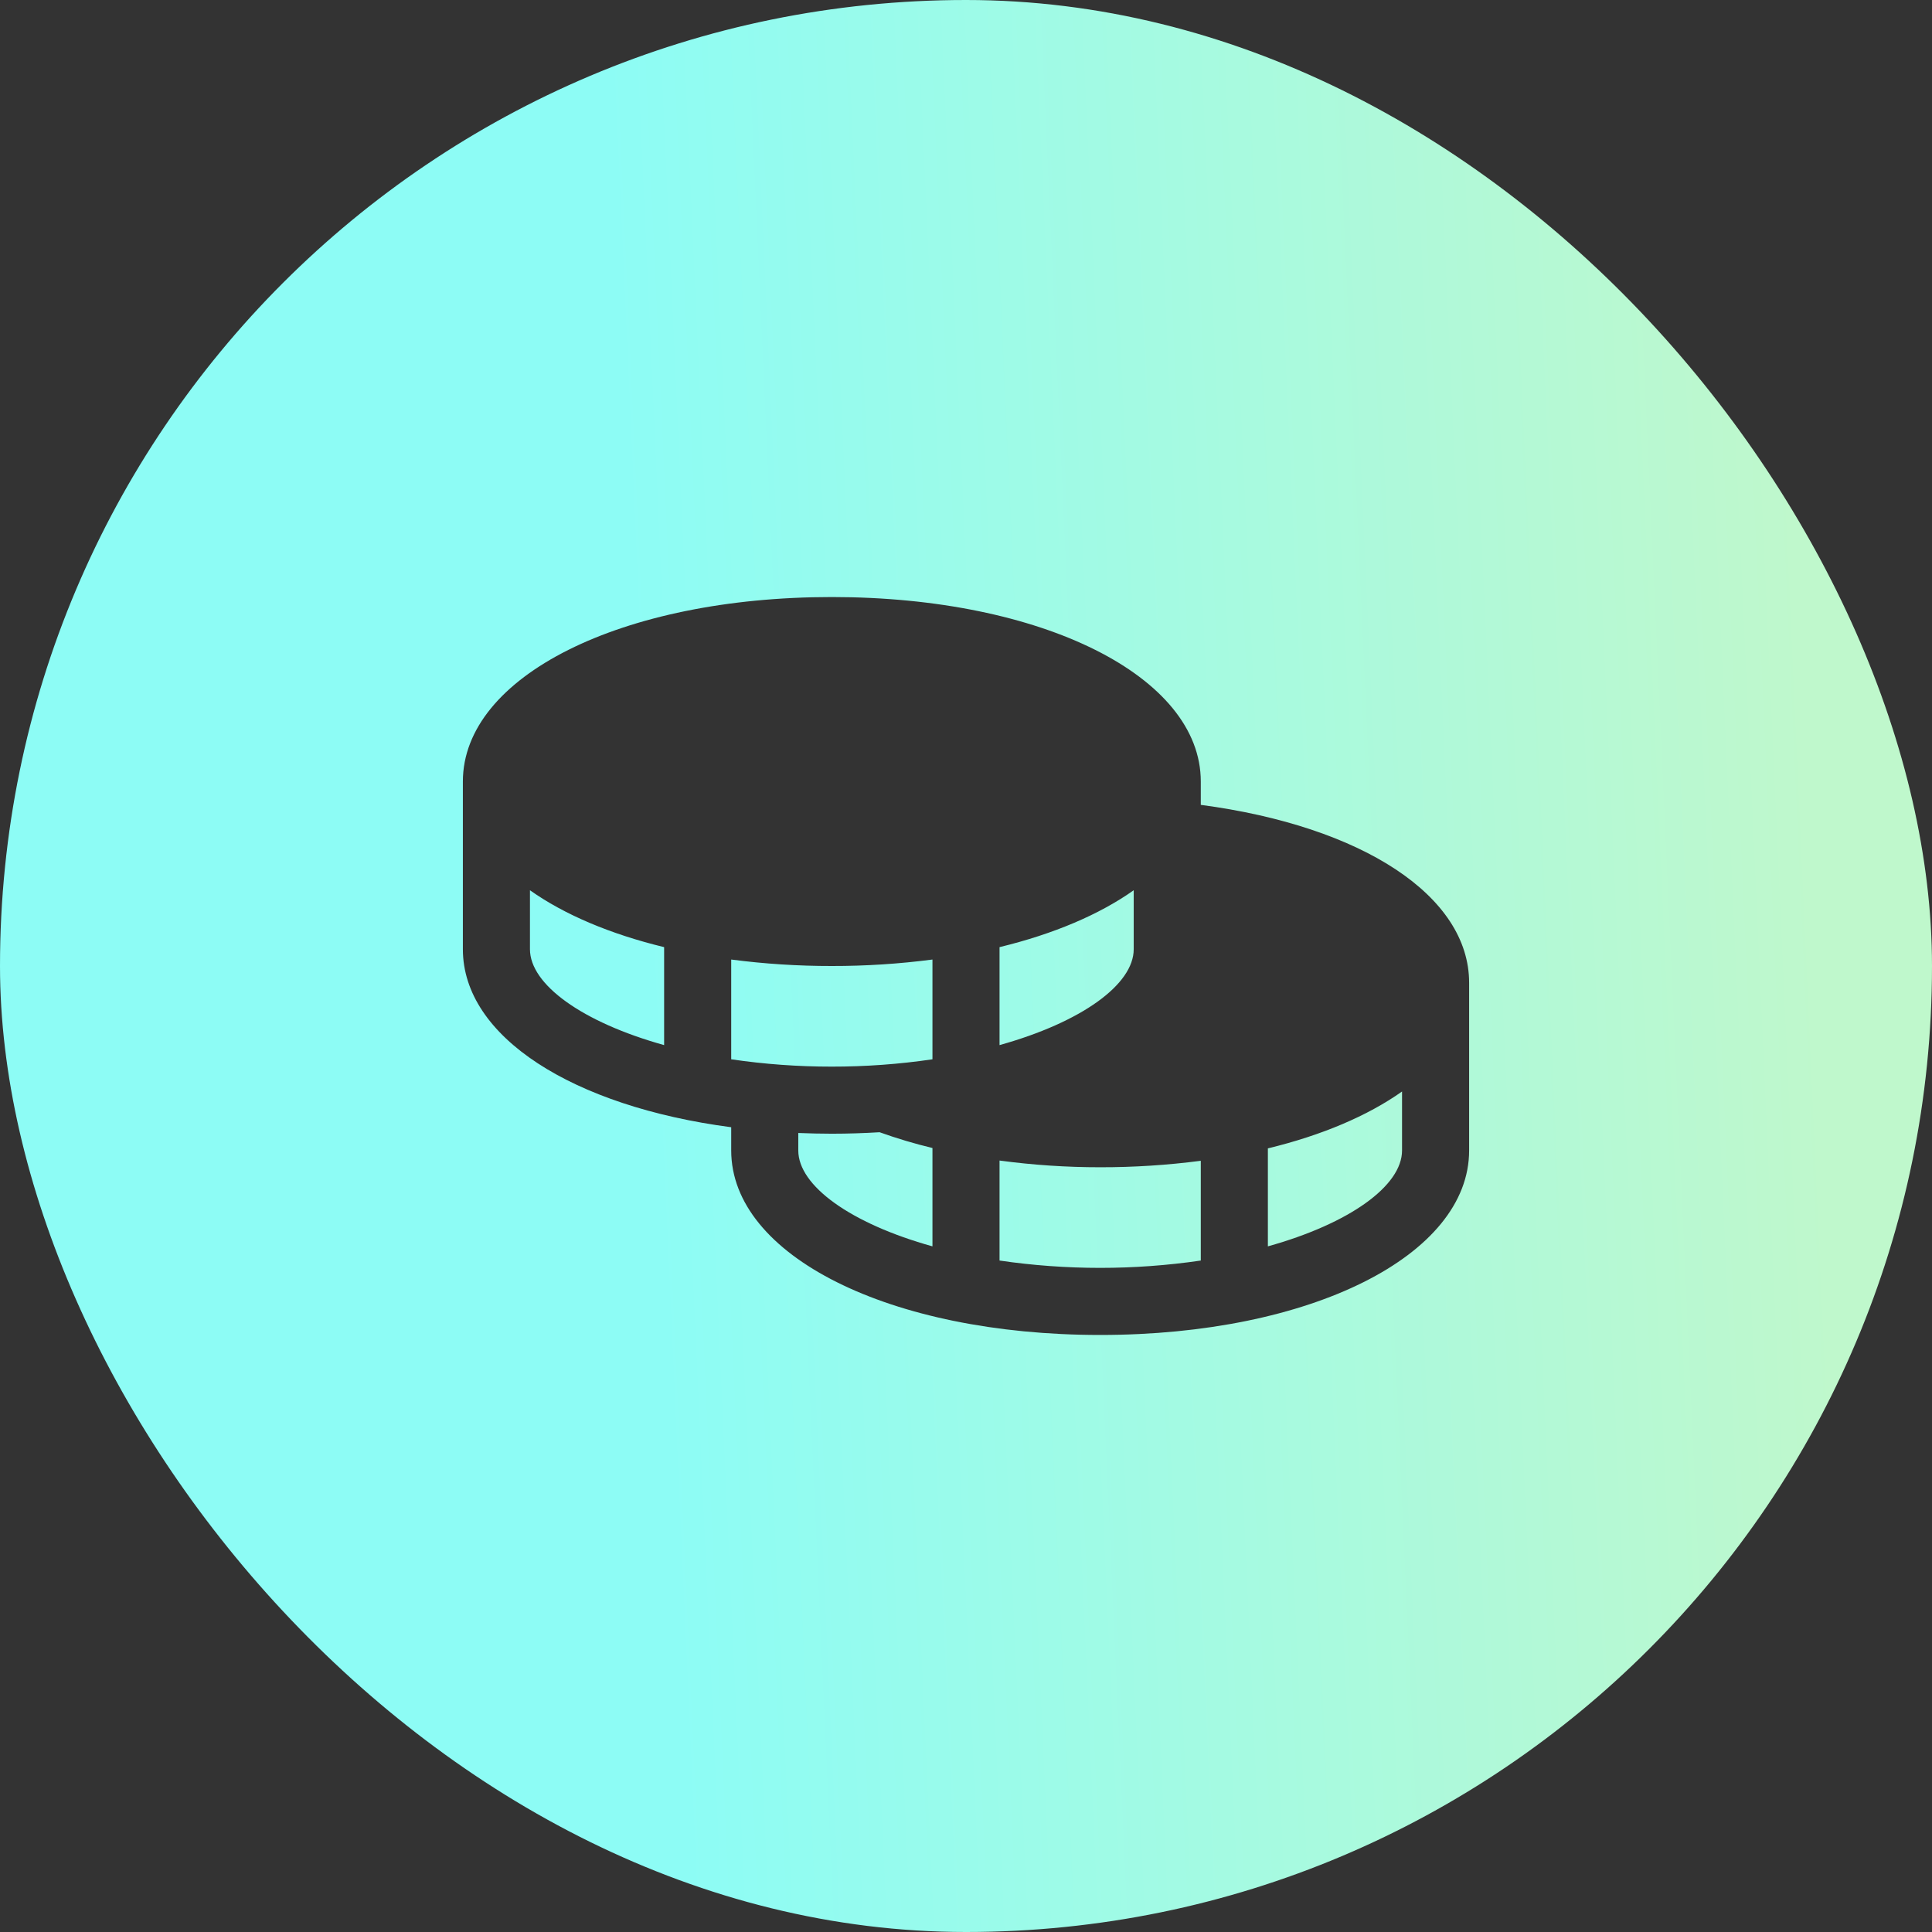 <svg width="72" height="72" viewBox="0 0 72 72" fill="none" xmlns="http://www.w3.org/2000/svg">
<rect x="0" y="0" width="72" height="72" fill="#333333" stroke="none"/>
<g clip-path="url(#clip0_4235_11495)">
<path fill-rule="evenodd" clip-rule="evenodd" d="M36 72C55.882 72 72 55.882 72 36C72 16.118 55.882 0 36 0C16.118 0 0 16.118 0 36C0 55.882 16.118 72 36 72ZM44.75 29.125V29.995C50.778 30.794 54.75 33.391 54.75 36.625V42.875C54.75 46.794 48.839 49.75 41 49.75C33.161 49.75 27.25 46.794 27.25 42.875V42.009C21.352 41.233 17.25 38.639 17.25 35.375V29.125C17.25 25.206 23.161 22.25 31 22.25C38.839 22.25 44.75 25.206 44.75 29.125ZM19.75 35.375C19.75 36.686 21.689 38.094 24.75 38.948V35.297C22.733 34.808 21.025 34.08 19.75 33.177V35.375ZM42.25 33.177C40.975 34.08 39.267 34.808 37.25 35.297V38.948C40.311 38.094 42.25 36.686 42.25 35.375V33.177ZM29.75 42.875C29.75 44.186 31.689 45.594 34.75 46.448V42.783C34.083 42.623 33.425 42.426 32.78 42.195C32.198 42.23 31.606 42.25 31 42.25C30.577 42.25 30.161 42.239 29.75 42.223V42.875ZM31 39.75C32.255 39.751 33.508 39.66 34.75 39.477V35.759C33.507 35.921 32.254 36.002 31 36C29.746 36.002 28.493 35.921 27.25 35.759V39.477C28.492 39.66 29.745 39.751 31 39.75ZM37.25 43.25V46.977C39.737 47.341 42.263 47.341 44.75 46.977V43.259C43.507 43.421 42.254 43.502 41 43.5C39.746 43.501 38.493 43.417 37.25 43.25ZM47.25 46.448C50.311 45.594 52.25 44.186 52.25 42.875V40.677C50.975 41.58 49.267 42.308 47.25 42.797V46.448Z" fill="url(#paint0_linear_4235_11495)"/>
</g>
<defs>
<linearGradient id="paint0_linear_4235_11495" x1="27.072" y1="103.979" x2="70.743" y2="101.999" gradientUnits="userSpaceOnUse">
<stop stop-color="#8DFCF5"/>
<stop offset="1" stop-color="#BFF8CC"/>
</linearGradient>
<clipPath id="clip0_4235_11495">
<rect width="72" height="72" rx="36" fill="white"/>
</clipPath>
</defs>
</svg>
